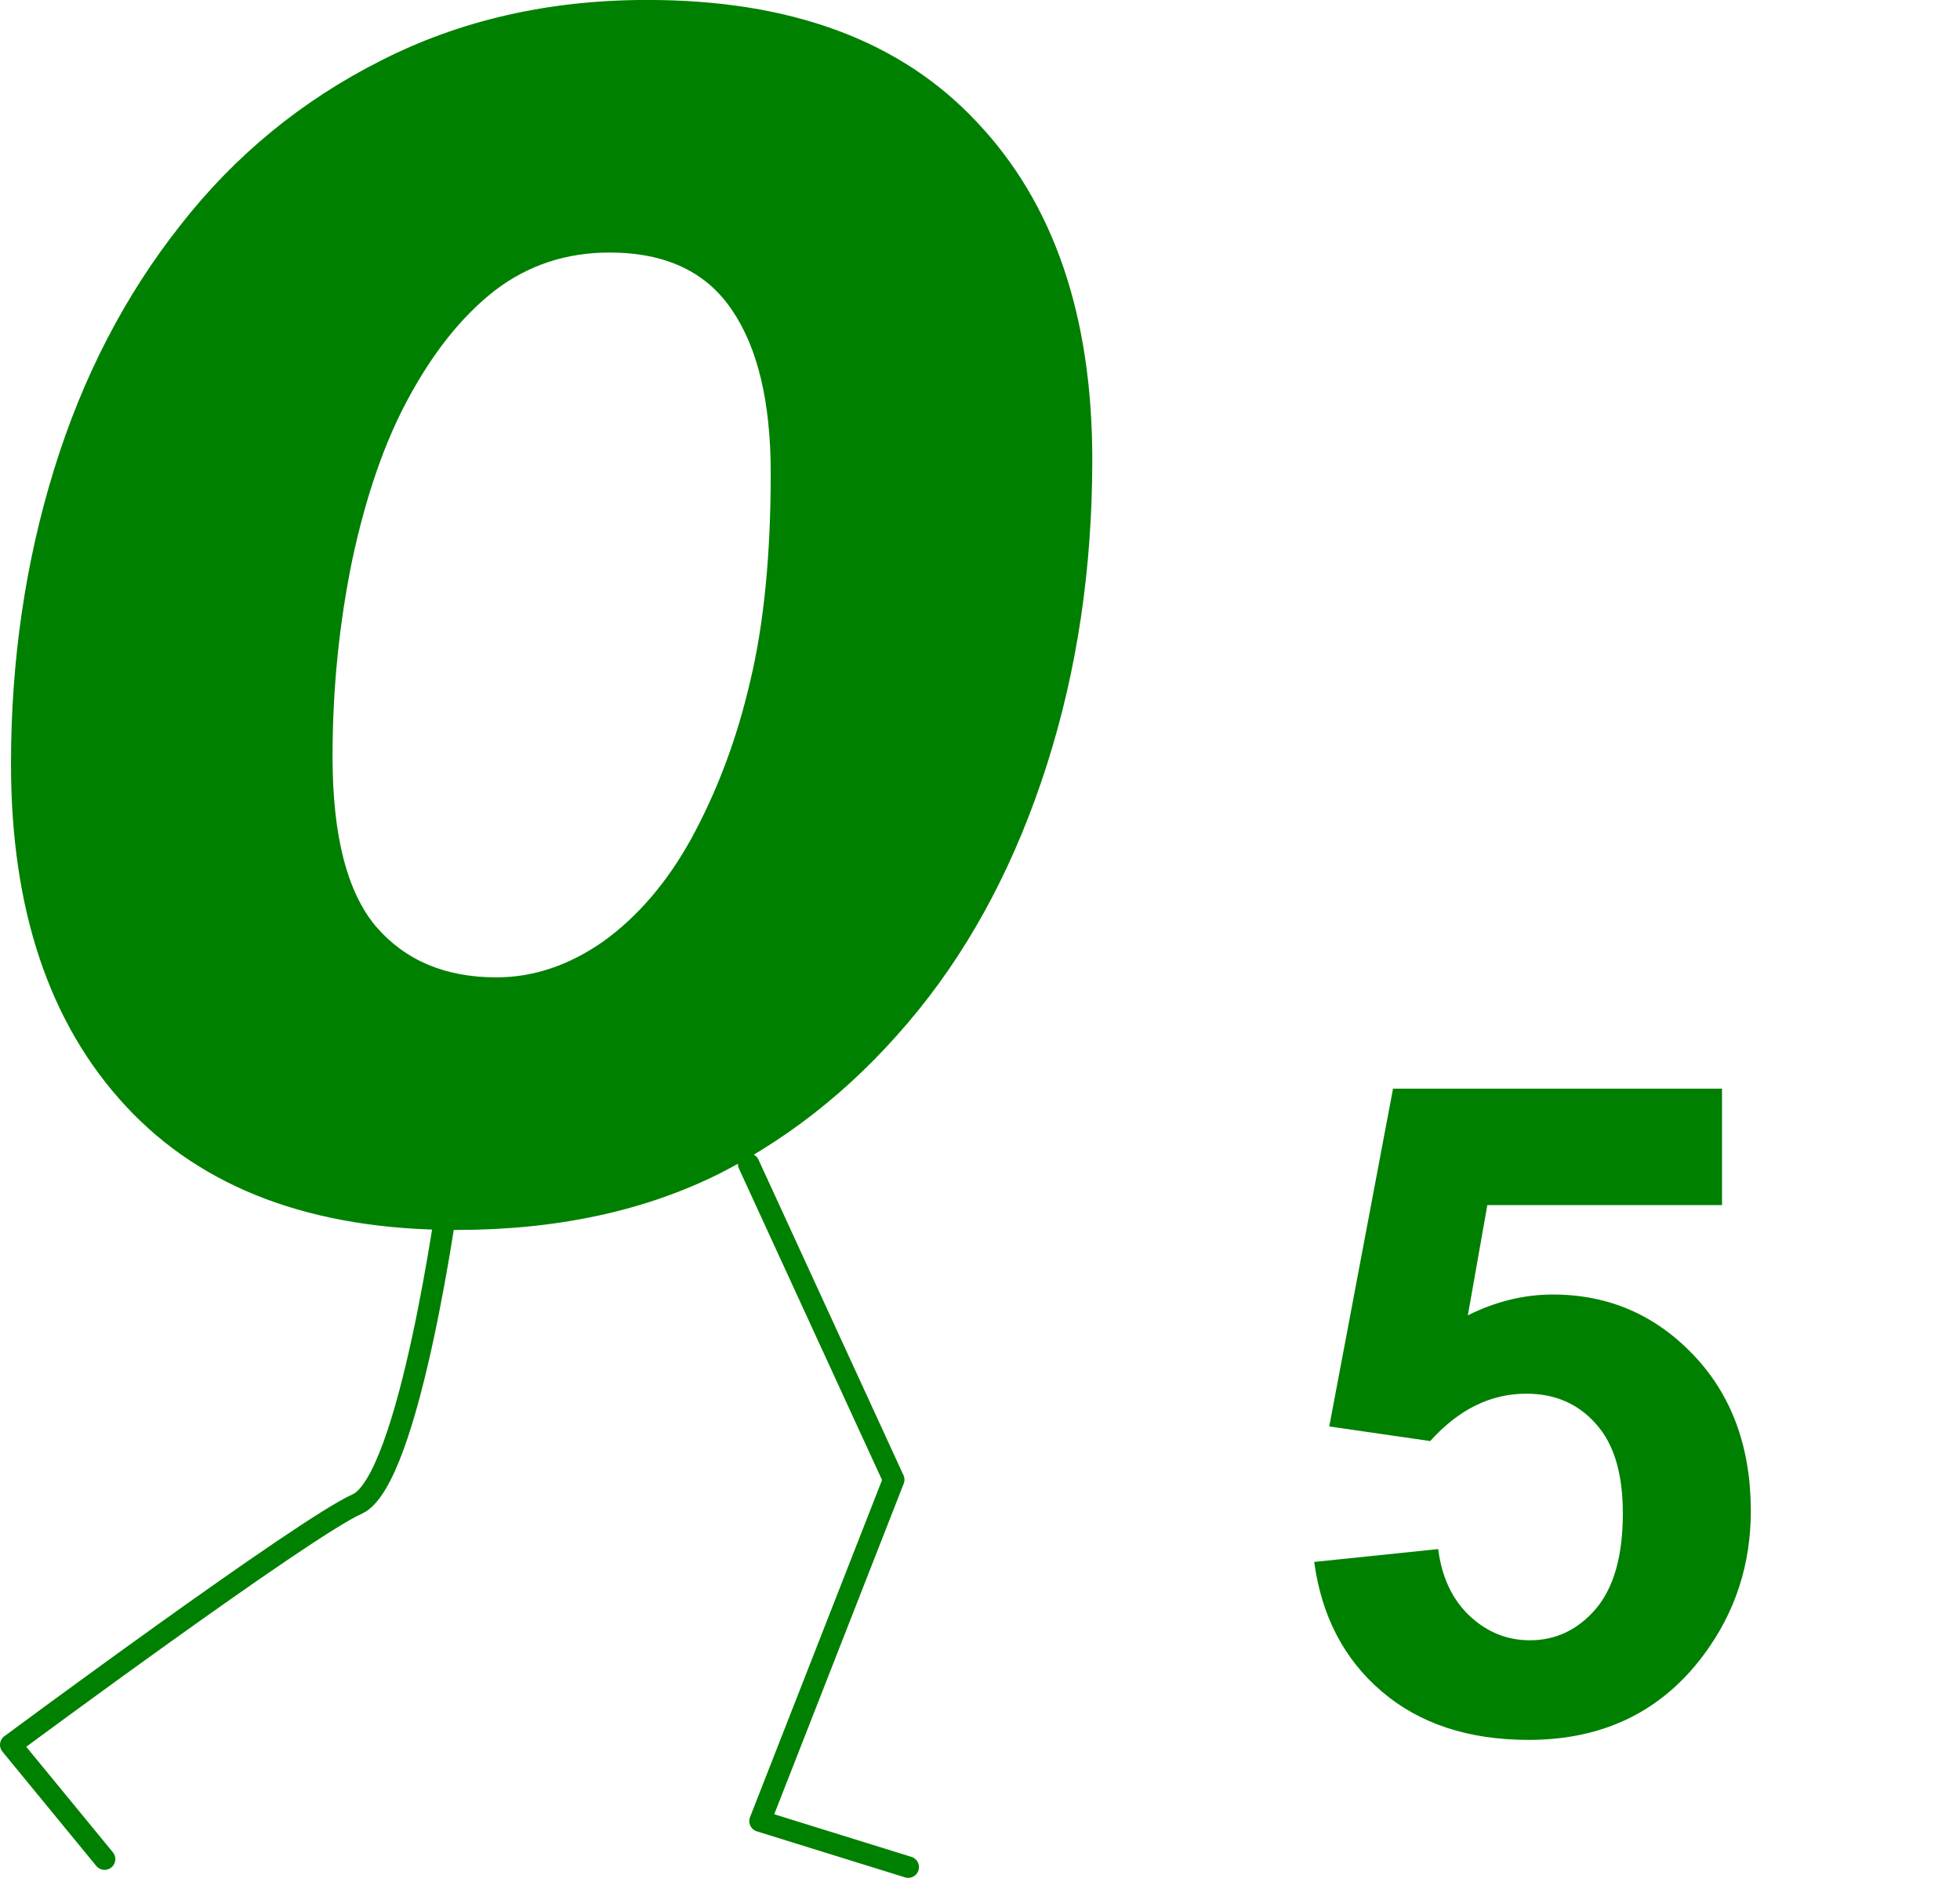 <?xml version="1.0" encoding="UTF-8" standalone="no"?>
<svg
   xmlns:dc="http://purl.org/dc/elements/1.1/"
   xmlns:cc="http://creativecommons.org/ns#"
   xmlns:rdf="http://www.w3.org/1999/02/22-rdf-syntax-ns#"
   xmlns:svg="http://www.w3.org/2000/svg"
   xmlns="http://www.w3.org/2000/svg"
   xmlns:sodipodi="http://sodipodi.sourceforge.net/DTD/sodipodi-0.dtd"
   xmlns:inkscape="http://www.inkscape.org/namespaces/inkscape"
   width="54.901mm"
   height="52.614mm"
   viewBox="0 0 182.374 174.774"
   id="svg2"
   version="1.1"
   inkscape:version="0.92.0 r15299"
   sodipodi:docname="cero-5.svg">
  <defs
     id="defs12" />
  <sodipodi:namedview
     pagecolor="#ffffff"
     bordercolor="#666666"
     borderopacity="1"
     objecttolerance="10"
     gridtolerance="10"
     guidetolerance="10"
     inkscape:pageopacity="0"
     inkscape:pageshadow="2"
     inkscape:window-width="1920"
     inkscape:window-height="1017"
     id="namedview10"
     showgrid="false"
     inkscape:snap-global="false"
     inkscape:zoom="3.0724638"
     inkscape:cx="52.487523"
     inkscape:cy="103.27918"
     inkscape:window-x="-8"
     inkscape:window-y="-8"
     inkscape:window-maximized="1"
     inkscape:current-layer="svg2"
     fit-margin-top="0"
     fit-margin-left="0"
     fit-margin-right="0"
     fit-margin-bottom="0"
     units="mm" />
  <path
     style="fill:none;stroke:#008000;stroke-width:2;stroke-linecap:round;stroke-linejoin:round"
     inkscape:connector-curvature="0"
     id="path6"
     d="m 69.664,108.341 13.494,29.374 -12.439,31.775 13.788,4.283 m -42.761,-62.916 c 0,0 -3.598,26.956 -8.524,29.132 -4.923,2.179 -32.221,22.403 -32.221,22.403 l 8.729,10.636"
     inkscape:export-filename="/home/obijuan/develop/FPGAwars/Icestudio-block-icons/Bits/png/0-legs.png"
     inkscape:export-xdpi="90"
     inkscape:export-ydpi="90" />
  <g
     aria-label="o"
     transform="scale(0.912,1.097)"
     style="font-style:normal;font-weight:normal;font-size:179.184px;line-height:125%;font-family:sans-serif;letter-spacing:0px;word-spacing:0px;fill:#008000;fill-opacity:1;stroke:none;stroke-width:1px;stroke-linecap:butt;stroke-linejoin:miter;stroke-opacity:1"
     id="text4142" />
  <g
     aria-label="5"
     transform="matrix(0.879,0,0,0.879,0.222,51.827)"
     style="font-style:normal;font-variant:normal;font-weight:bold;font-stretch:normal;font-size:96px;line-height:25px;font-family:Arial;-inkscape-font-specification:'Arial, Bold';font-variant-ligatures:normal;font-variant-caps:normal;font-variant-numeric:normal;font-feature-settings:normal;text-align:start;letter-spacing:0px;word-spacing:0px;writing-mode:lr-tb;text-anchor:start;fill:#008000;fill-opacity:1;stroke:none"
     id="flowRoot5142">
    <path
       id="path5251"
       style="font-style:normal;font-variant:normal;font-weight:bold;font-stretch:normal;font-size:96px;font-family:Arial;-inkscape-font-specification:'Arial, Bold';font-variant-ligatures:normal;font-variant-caps:normal;font-variant-numeric:normal;font-feature-settings:normal;text-align:start;writing-mode:lr-tb;text-anchor:start;fill:#008000;fill-opacity:1"
       d="m 138.865,106.418 13.125,-1.359 q 0.562,4.453 3.328,7.078 2.766,2.578 6.375,2.578 4.125,0 6.984,-3.328 2.859,-3.375 2.859,-10.125 0,-6.328 -2.859,-9.469 -2.812,-3.188 -7.359,-3.188 -5.672,0 -10.172,5.016 l -10.688,-1.547 6.75,-35.766 h 34.828 v 12.328 h -24.844 l -2.062,11.672 q 4.406,-2.203 9,-2.203 8.766,0 14.859,6.375 6.094,6.375 6.094,16.547 0,8.484 -4.922,15.141 -6.703,9.094 -18.609,9.094 -9.516,0 -15.516,-5.109 -6,-5.109 -7.172,-13.734 z m -23.492,-116.698 q 0,17.249 -4.811,32.314 Q 105.751,37.099 97.037,47.907 87.96,59.151 75.979,65.265 63.997,71.269 48.021,71.269 25.237,71.269 13.074,58.169 0.911,45.068 0.911,21.925 q 0,-16.375 4.539,-31.113 4.539,-14.738 13.434,-25.982 8.623,-11.026 21.15,-17.358 12.617,-6.441 28.23,-6.441 22.874,0 34.947,12.991 12.163,12.882 12.163,35.698 z M 72.892,29.894 q 4.175,-7.642 6.263,-16.703 2.179,-9.061 2.179,-22.052 0,-11.244 -4.085,-17.249 -4.085,-6.113 -12.98,-6.113 -6.899,0 -12.163,4.039 -5.174,4.039 -9.168,11.463 -3.722,6.878 -5.9,17.03 -2.088,10.153 -2.088,20.851 0,12.554 4.629,18.013 4.629,5.349 12.708,5.349 5.9,0 11.346,-3.821 5.446,-3.93 9.259,-10.808 z" />
  </g>
</svg>
